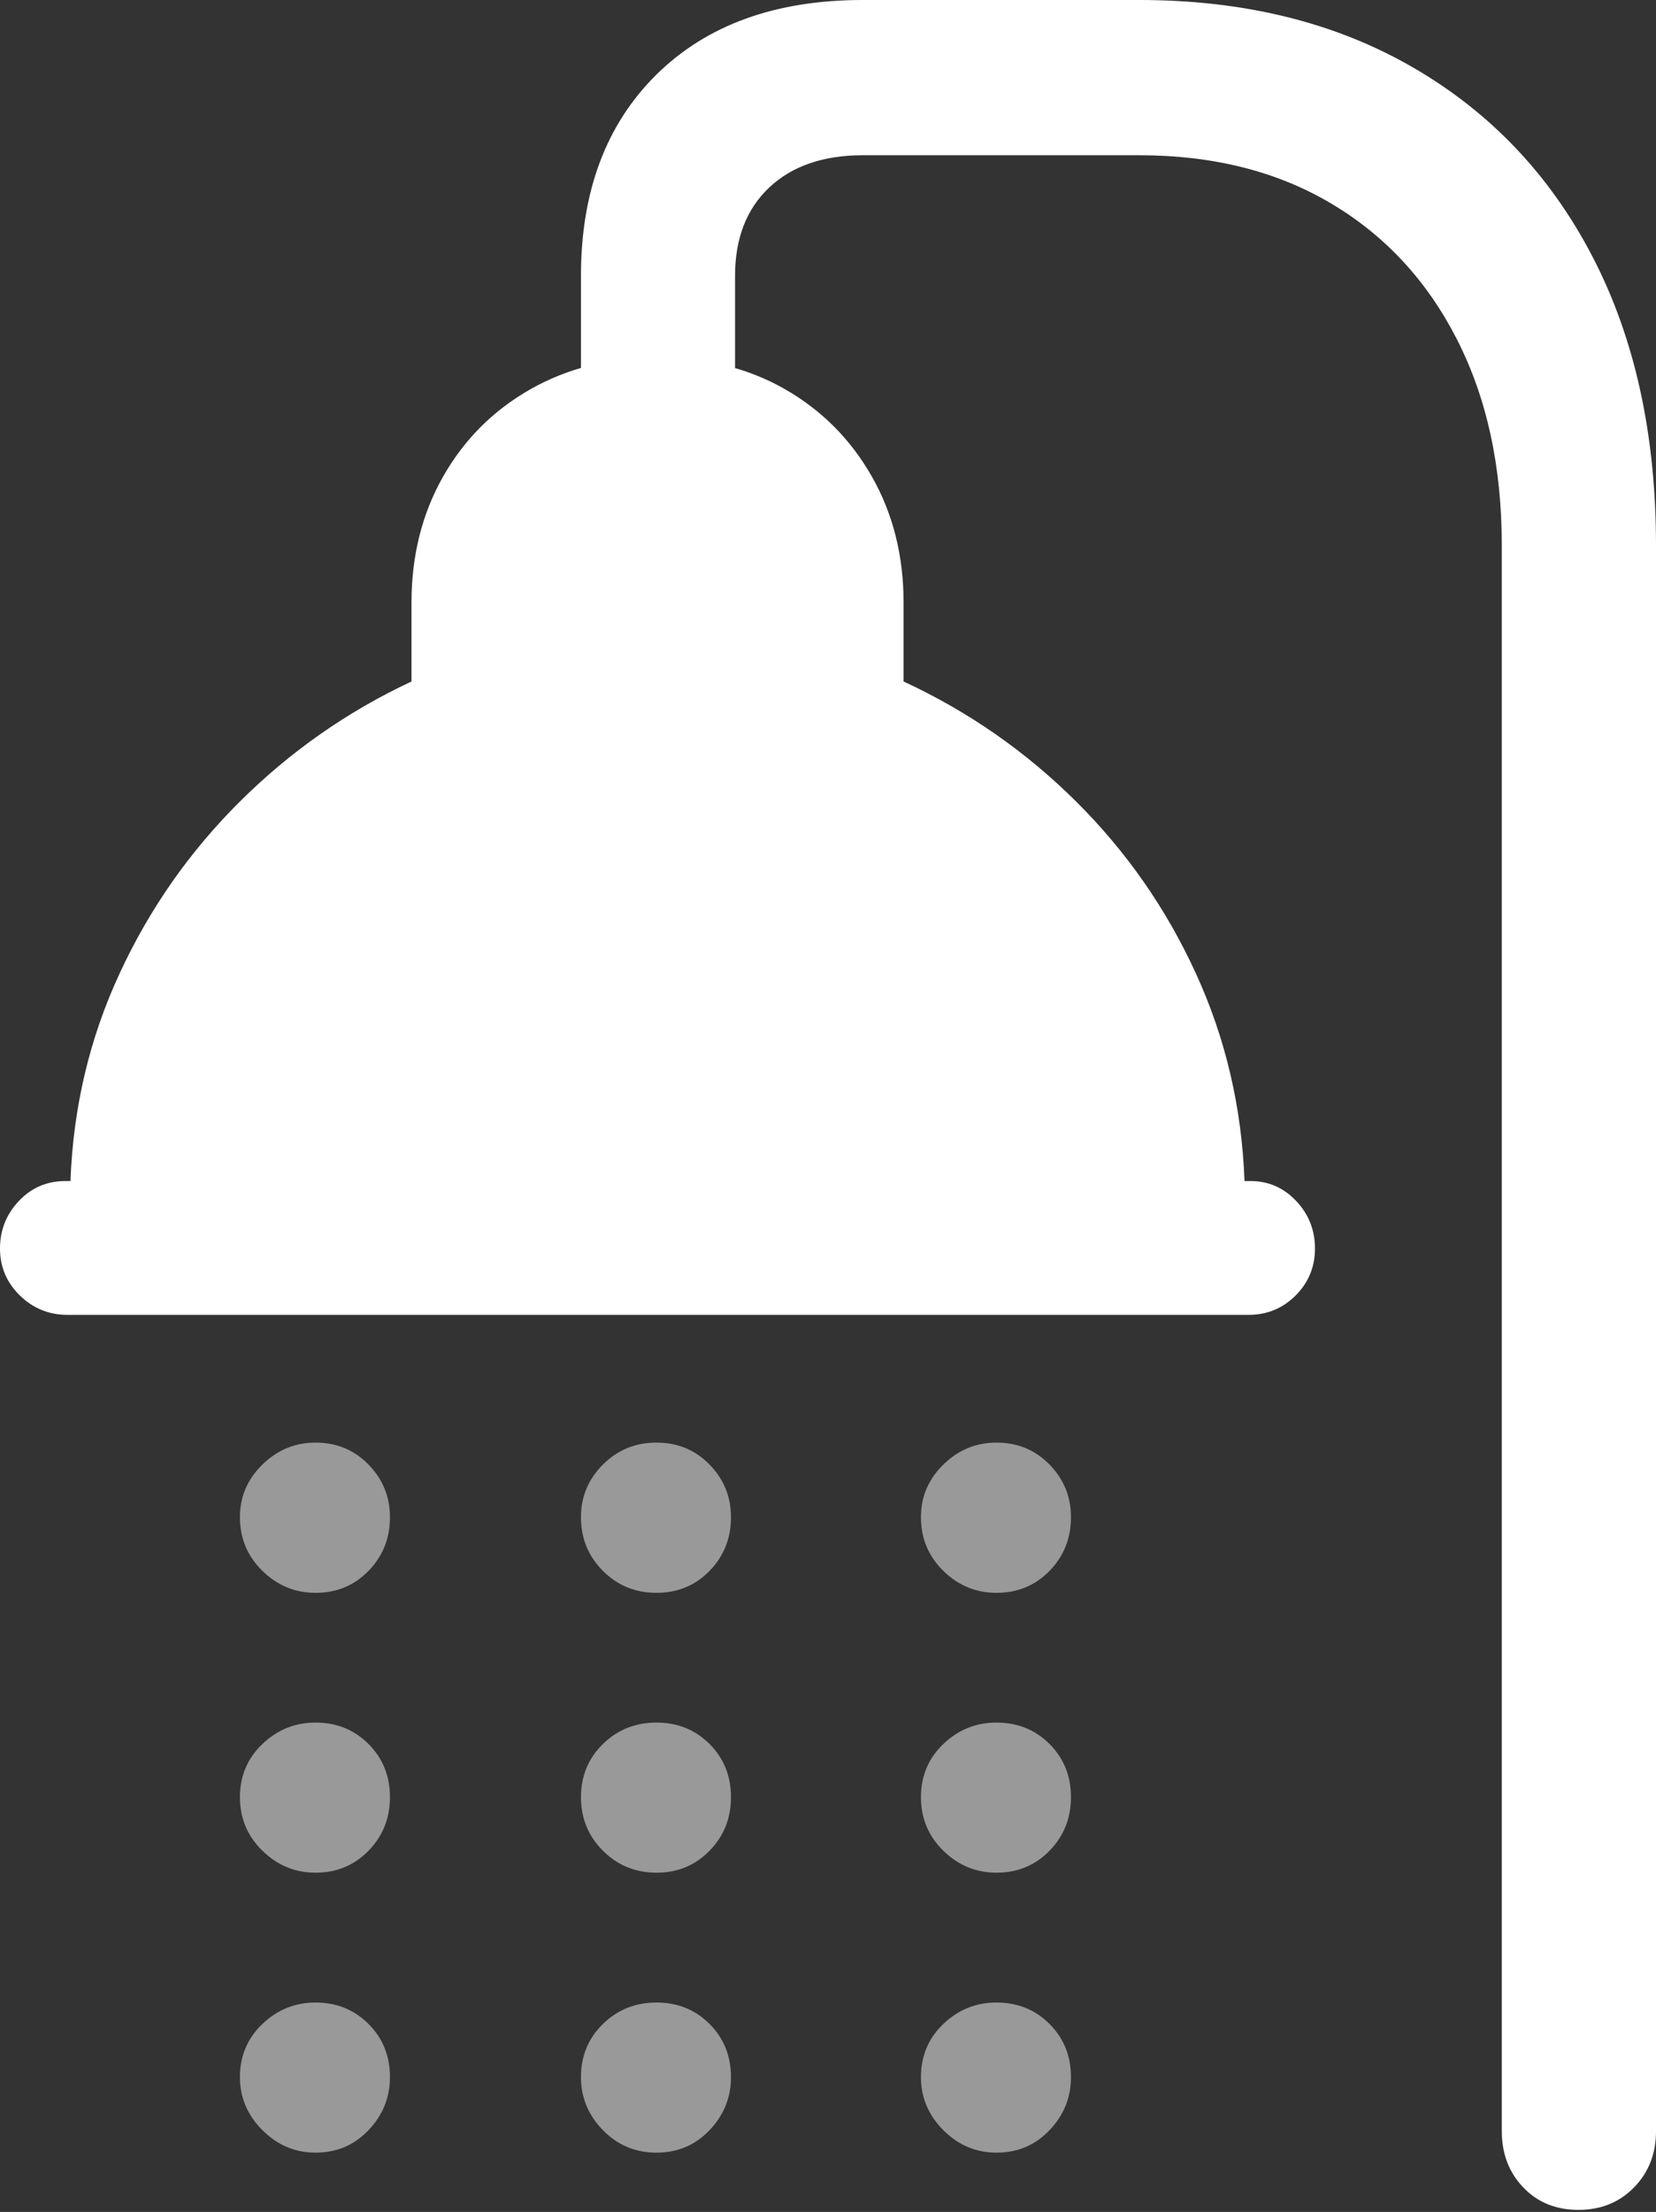 <?xml version="1.0" encoding="UTF-8"?>
<!--Generator: Apple Native CoreSVG 175.5-->
<!DOCTYPE svg
PUBLIC "-//W3C//DTD SVG 1.1//EN"
       "http://www.w3.org/Graphics/SVG/1.1/DTD/svg11.dtd">
<svg version="1.1" xmlns="http://www.w3.org/2000/svg" xmlns:xlink="http://www.w3.org/1999/xlink" width="15.84" height="21.143">
 <rect width="100%" height="100%" fill="#333333" stroke="none"/>
 <g>
  <rect height="21.143" opacity="0" width="15.84" x="0" y="0"/>
  <path d="M10.898 0L8.252 0Q7.002 0 6.279 0.713Q5.557 1.426 5.557 2.637L5.557 4.355L7.031 4.355L7.031 2.637Q7.031 2.1 7.358 1.792Q7.686 1.484 8.252 1.484L10.898 1.484Q11.953 1.484 12.729 1.943Q13.506 2.402 13.935 3.242Q14.365 4.082 14.365 5.215L14.365 20.371Q14.365 20.693 14.57 20.908Q14.775 21.123 15.098 21.123Q15.42 21.123 15.63 20.908Q15.84 20.693 15.84 20.371L15.84 5.215Q15.84 3.623 15.234 2.456Q14.629 1.289 13.516 0.645Q12.402 0 10.898 0ZM0 11.934Q0 12.197 0.19 12.383Q0.381 12.568 0.645 12.568L11.943 12.568Q12.207 12.568 12.393 12.383Q12.578 12.197 12.578 11.934Q12.578 11.67 12.398 11.479Q12.217 11.289 11.963 11.289L11.904 11.289Q11.865 10.234 11.44 9.307Q11.016 8.379 10.293 7.661Q9.57 6.943 8.643 6.514L8.643 5.762Q8.643 5.088 8.34 4.556Q8.037 4.023 7.51 3.721Q6.982 3.418 6.289 3.418Q5.605 3.418 5.073 3.721Q4.541 4.023 4.238 4.556Q3.936 5.088 3.936 5.762L3.936 6.514Q3.018 6.943 2.295 7.661Q1.572 8.379 1.143 9.307Q0.713 10.234 0.674 11.289L0.625 11.289Q0.361 11.289 0.181 11.479Q0 11.67 0 11.934Z" fill="#ffffff"/>
  <path d="M3.018 15.225Q3.32 15.225 3.525 15.015Q3.73 14.805 3.73 14.502Q3.73 14.209 3.525 13.999Q3.32 13.789 3.018 13.789Q2.725 13.789 2.51 13.999Q2.295 14.209 2.295 14.502Q2.295 14.805 2.51 15.015Q2.725 15.225 3.018 15.225ZM6.279 15.225Q6.582 15.225 6.787 15.015Q6.992 14.805 6.992 14.502Q6.992 14.209 6.787 13.999Q6.582 13.789 6.279 13.789Q5.977 13.789 5.767 13.999Q5.557 14.209 5.557 14.502Q5.557 14.805 5.767 15.015Q5.977 15.225 6.279 15.225ZM9.531 15.225Q9.834 15.225 10.039 15.015Q10.244 14.805 10.244 14.502Q10.244 14.209 10.039 13.999Q9.834 13.789 9.531 13.789Q9.238 13.789 9.023 13.999Q8.809 14.209 8.809 14.502Q8.809 14.805 9.023 15.015Q9.238 15.225 9.531 15.225Z" fill="rgba(255,255,255,0.5)"/>
  <path d="M3.018 17.9Q3.32 17.9 3.525 17.69Q3.73 17.48 3.73 17.178Q3.73 16.875 3.525 16.67Q3.32 16.465 3.018 16.465Q2.725 16.465 2.51 16.67Q2.295 16.875 2.295 17.178Q2.295 17.48 2.51 17.69Q2.725 17.9 3.018 17.9ZM6.279 17.9Q6.582 17.9 6.787 17.69Q6.992 17.48 6.992 17.178Q6.992 16.875 6.787 16.67Q6.582 16.465 6.279 16.465Q5.977 16.465 5.767 16.67Q5.557 16.875 5.557 17.178Q5.557 17.48 5.767 17.69Q5.977 17.9 6.279 17.9ZM9.531 17.9Q9.834 17.9 10.039 17.69Q10.244 17.48 10.244 17.178Q10.244 16.875 10.039 16.67Q9.834 16.465 9.531 16.465Q9.238 16.465 9.023 16.67Q8.809 16.875 8.809 17.178Q8.809 17.48 9.023 17.69Q9.238 17.9 9.531 17.9Z" fill="rgba(255,255,255,0.5)"/>
  <path d="M3.018 20.576Q3.32 20.576 3.525 20.361Q3.73 20.146 3.73 19.854Q3.73 19.551 3.525 19.346Q3.32 19.141 3.018 19.141Q2.725 19.141 2.51 19.346Q2.295 19.551 2.295 19.854Q2.295 20.146 2.51 20.361Q2.725 20.576 3.018 20.576ZM6.279 20.576Q6.582 20.576 6.787 20.361Q6.992 20.146 6.992 19.854Q6.992 19.551 6.787 19.346Q6.582 19.141 6.279 19.141Q5.977 19.141 5.767 19.346Q5.557 19.551 5.557 19.854Q5.557 20.146 5.767 20.361Q5.977 20.576 6.279 20.576ZM9.531 20.576Q9.834 20.576 10.039 20.361Q10.244 20.146 10.244 19.854Q10.244 19.551 10.039 19.346Q9.834 19.141 9.531 19.141Q9.238 19.141 9.023 19.346Q8.809 19.551 8.809 19.854Q8.809 20.146 9.023 20.361Q9.238 20.576 9.531 20.576Z" fill="rgba(255,255,255,0.5)"/>
 </g>
</svg>
